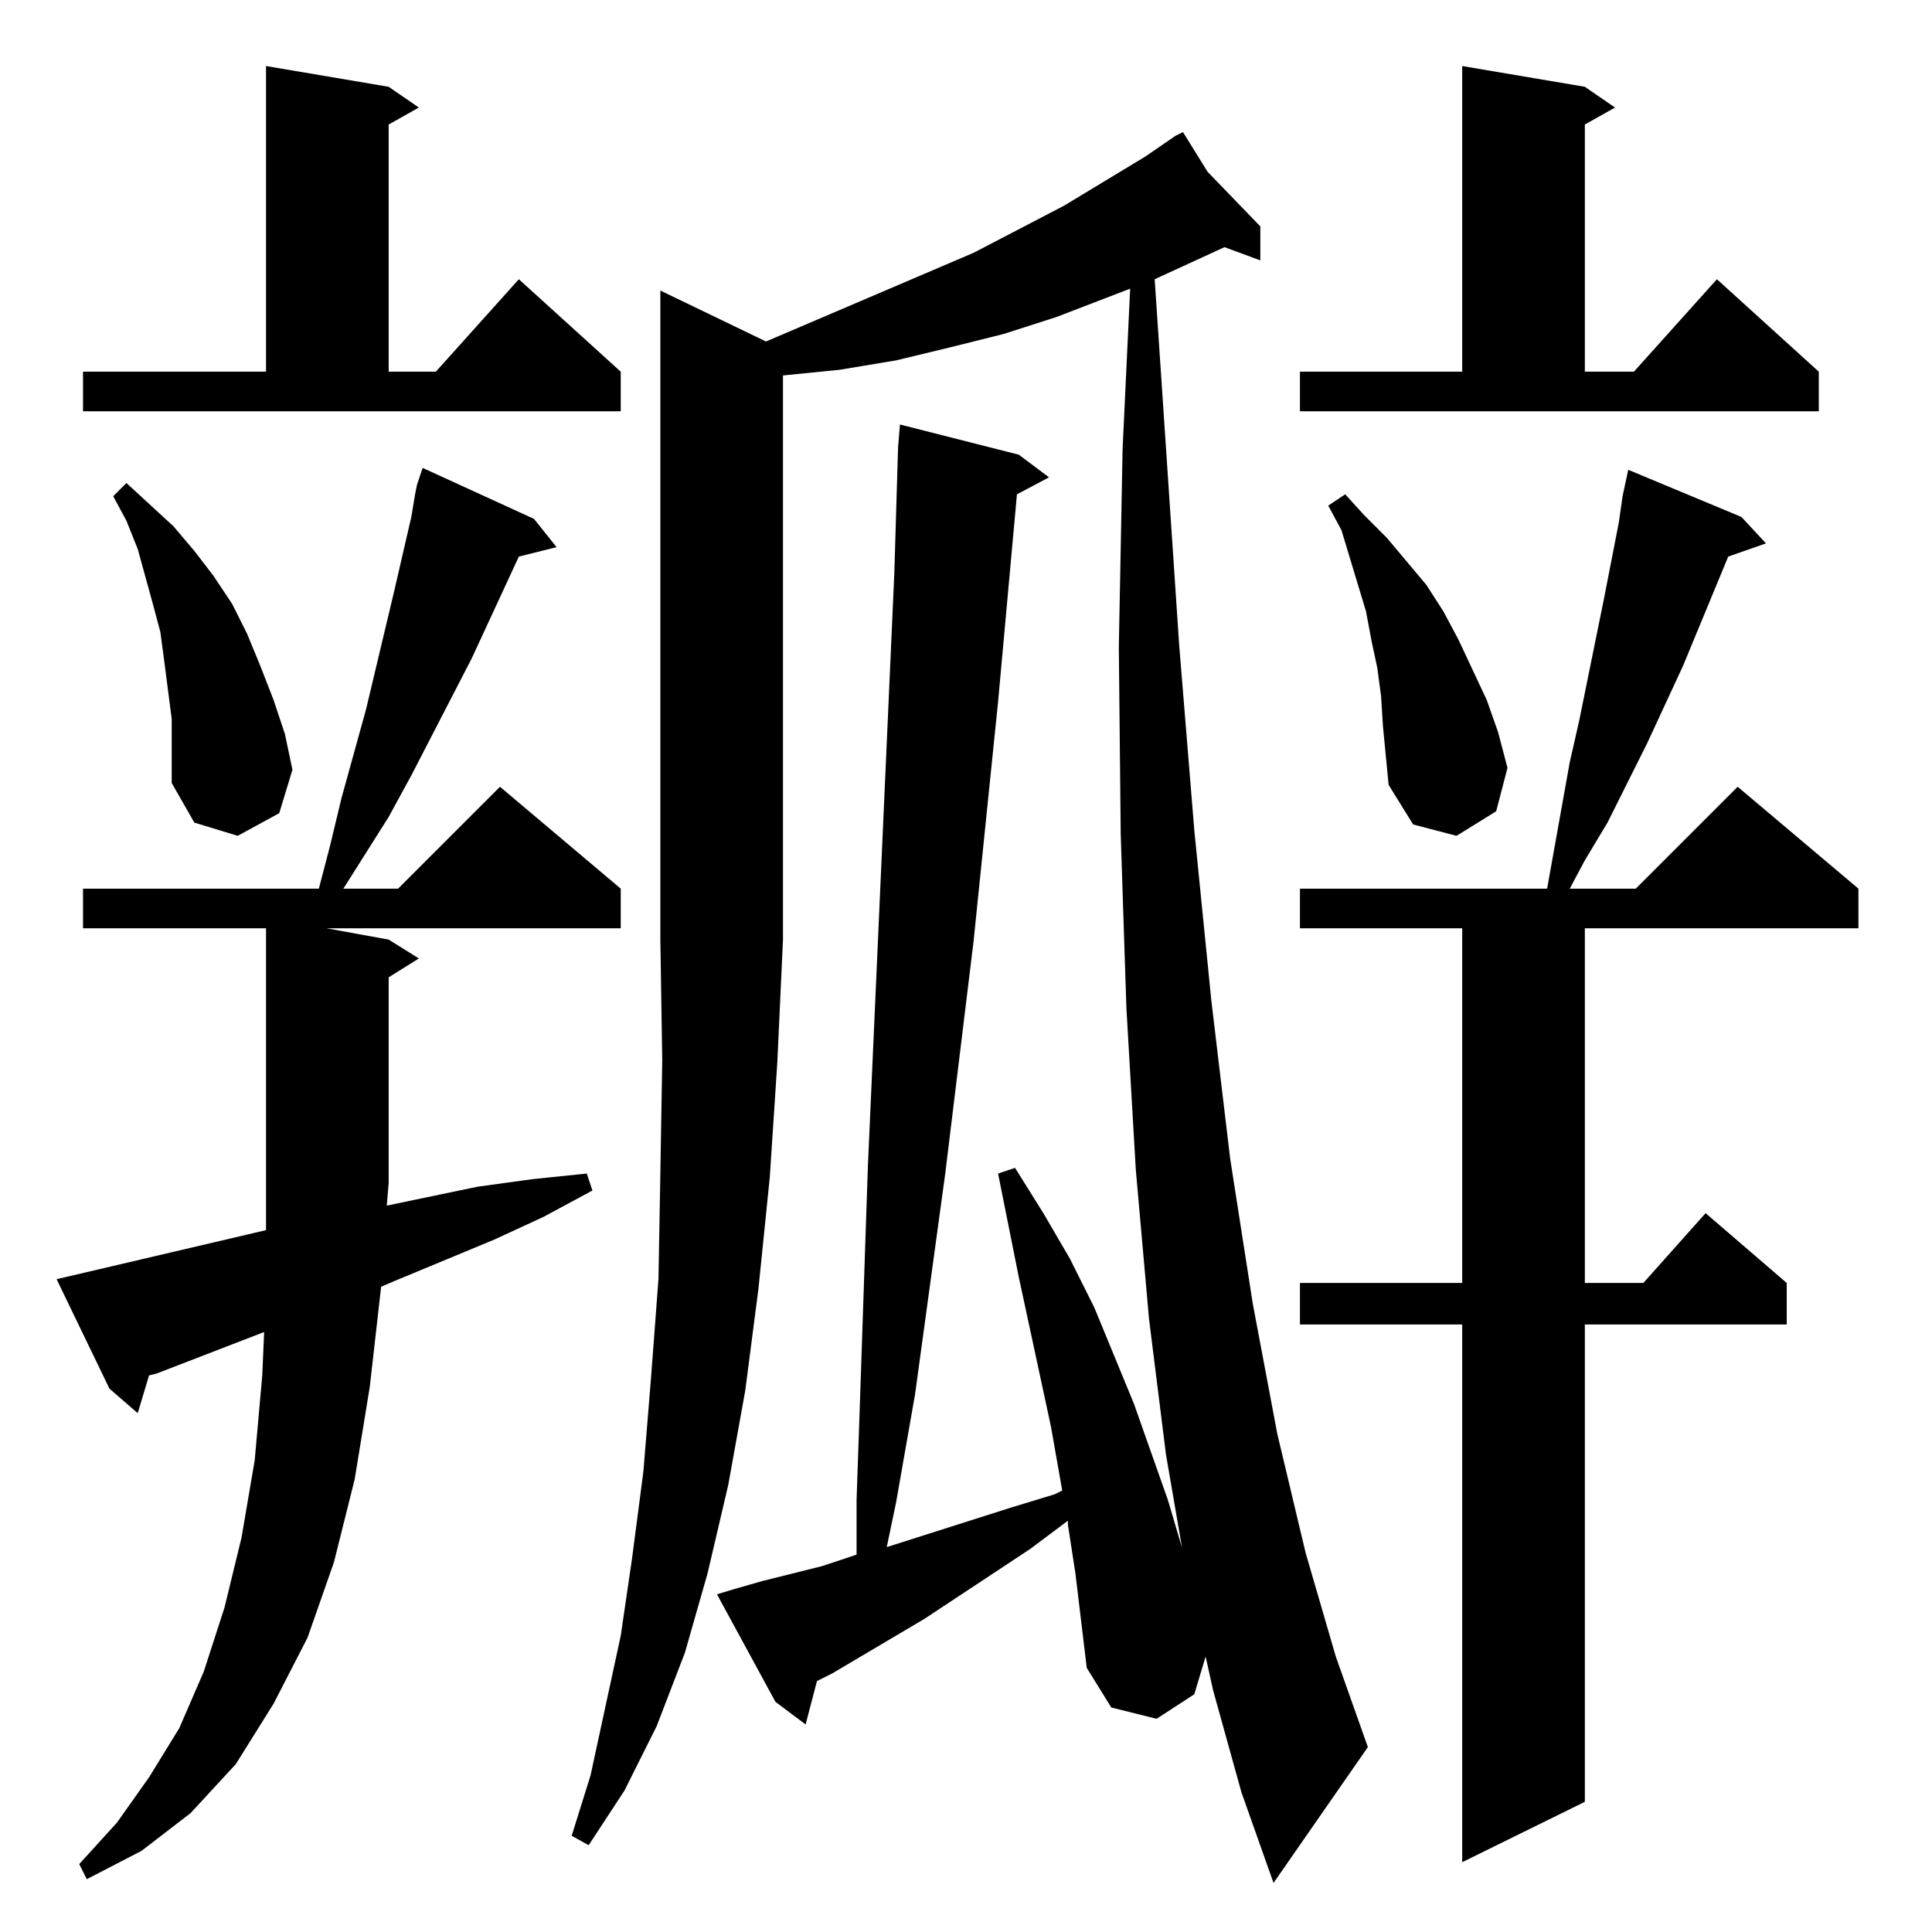 <?xml version="1.0" standalone="no"?>
<!DOCTYPE svg PUBLIC "-//W3C//DTD SVG 1.1//EN" "http://www.w3.org/Graphics/SVG/1.1/DTD/svg11.dtd" >
<svg xmlns="http://www.w3.org/2000/svg" xmlns:xlink="http://www.w3.org/1999/xlink" version="1.1" viewBox="0 -144 1024 1024">
  <g transform="matrix(1 0 0 -1 0 880)">
   <path fill="currentColor"
d="M141 372v160h-97v21h125l6 23l6 25l13 47l15 63l9 39l2 12l1 5l3 9l59 -27l12 -15l-20 -5l-25 -54l-32 -62l-12 -22l-24 -38h29l54 54l64 -54v-21h-156l33 -6l16 -10l-16 -10v-109l-1 -12l48 10l29 4l29 3l3 -9l-26 -14l-26 -12l-53 -22l-7 -3l-6 -53l-8 -49l-11 -44
l-14 -40l-18 -35l-20 -32l-24 -26l-26 -20l-29 -15l-4 8l20 22l17 24l16 26l13 30l11 34l9 37l7 41l4 45l1 23l-57 -22l-4 -1l-6 -20l-15 13l-28 58zM923 750l13 -14l-20 -7l-24 -58l-19 -41l-21 -42l-12 -20l-8 -15h35l54 54l64 -54v-21h-145v-188h31l33 37l43 -37v-22
h-107v-253l-65 -32v285h-86v22h86v188h-86v21h131l12 67l5 22l13 64l8 41l2 14l3 14zM406 843l110 47l48 25l43 26l16 11l4 2l13 -21l28 -29v-18l-19 7l-37 -17l13 -194l8 -98l9 -90l10 -84l12 -77l13 -69l15 -63l16 -55l17 -48l-50 -72l-17 48l-15 54l-4 18l-6 -20l-20 -13
l-24 6l-13 21l-3 25l-3 25l-4 26v2l-20 -15l-56 -37l-49 -29l-8 -4l-6 -23l-16 12l-31 57l10 3l14 4l16 4l16 4l18 6v29l2 58l4 119l14 314l2 67l1 12l63 -16l16 -12l-17 -9l-10 -110l-13 -127l-15 -123l-16 -117l-10 -57l-5 -24l66 21l23 7l4 2l-6 34l-17 79l-11 55l9 3
l15 -24l14 -24l13 -26l21 -51l18 -51l8 -27l1 -7l-10 58l-9 72l-7 79l-5 86l-3 92l-1 99l2 105l4 85l-39 -15l-28 -9l-28 -7l-29 -7l-30 -5l-30 -3v-299l-3 -65l-4 -61l-6 -59l-7 -54l-9 -50l-11 -47l-12 -42l-15 -39l-17 -34l-19 -29l-9 5l10 32l16 74l6 41l6 46l4 49l4 53
l1 56l1 60l-1 64v344zM733 639l-1 16l-2 15l-3 14l-3 16l-13 43l-7 13l9 6l10 -11l12 -12l21 -25l9 -14l8 -15l15 -32l6 -17l5 -19l-6 -23l-21 -13l-23 6l-13 21zM91 643l-4 31l-2 15l-4 15l-8 29l-6 15l-7 13l7 7l25 -23l11 -13l10 -13l10 -15l8 -16l7 -17l7 -18l6 -18
l4 -19l-7 -23l-22 -12l-23 7l-12 21v17v17zM689 827h86v162l65 -11l16 -11l-16 -9v-131h26l44 49l54 -49v-21h-275v21zM44 827h97v162l65 -11l16 -11l-16 -9v-131h25l44 49l54 -49v-21h-285v21z" />
  </g>

</svg>
